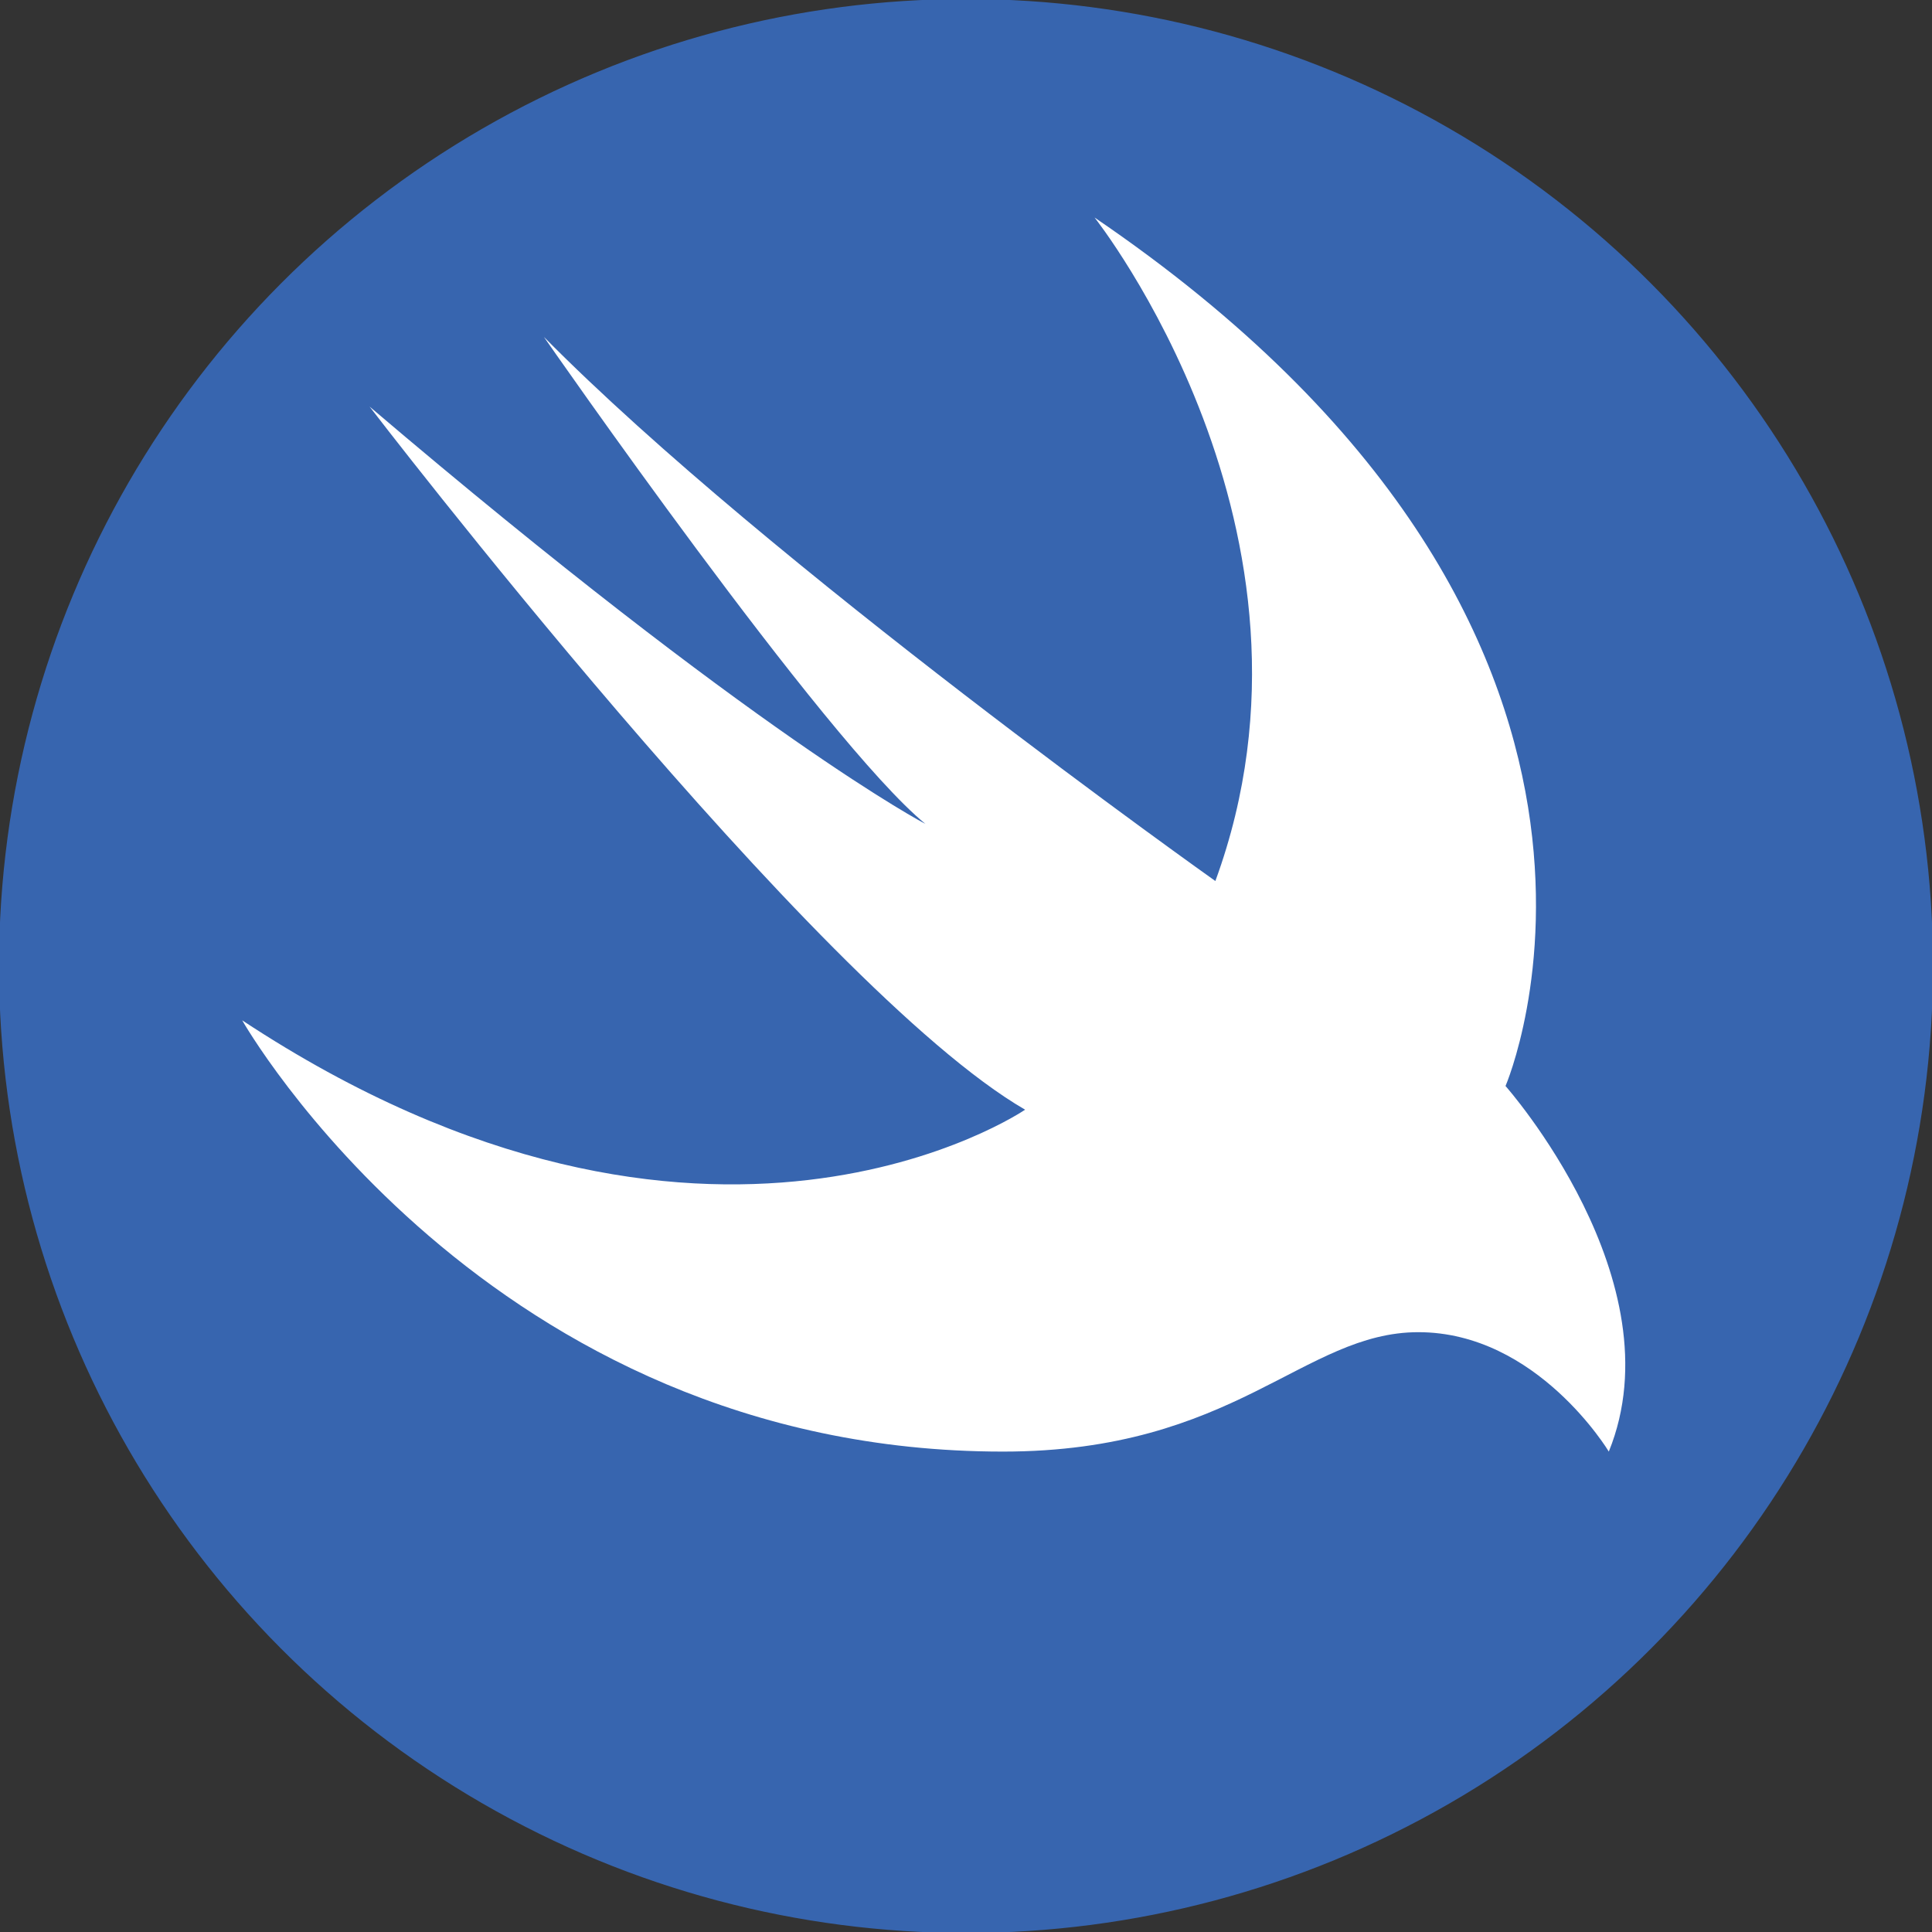 <?xml version="1.0" encoding="utf-8"?>
<!-- Generator: Adobe Illustrator 18.0.0, SVG Export Plug-In . SVG Version: 6.00 Build 0)  -->
<!DOCTYPE svg PUBLIC "-//W3C//DTD SVG 1.1//EN" "http://www.w3.org/Graphics/SVG/1.1/DTD/svg11.dtd">
<svg version="1.1" id="Layer_1" xmlns="http://www.w3.org/2000/svg" xmlns:xlink="http://www.w3.org/1999/xlink" x="0px" y="0px"
	 viewBox="490.8 54.6 970.8 970.8" enable-background="new 490.8 54.6 970.8 970.8" xml:space="preserve">
<rect x="490.8" y="54.6" width="970.8" height="970.8" fill="#333333" stroke="none"/>
<circle fill="#3765AF" stroke="#3765AF" stroke-miterlimit="10" cx="976.2" cy="540" r="485.4"/>
<path fill="#FFFFFF" d="M1040.8,163.9c305.5,207.8,206.5,436.4,206.5,436.4s86.8,97.9,51.9,183.7c0,0-36-60-95.7-60
	c-57.8,0-92,60-208.7,60c-259.5,0-382.3-216.7-382.3-216.7c233.6,154.1,393.4,44.9,393.4,44.9c-105.4-61-329.4-353.3-329.4-353.3
	c195.2,166.1,279.3,209.7,279.3,209.7c-50.6-41.4-191.7-244.7-191.7-244.7c112.9,114.3,337.4,273.4,337.4,273.4
	C1165.9,321.5,1040.8,163.9,1040.8,163.9z"/>
</svg>
